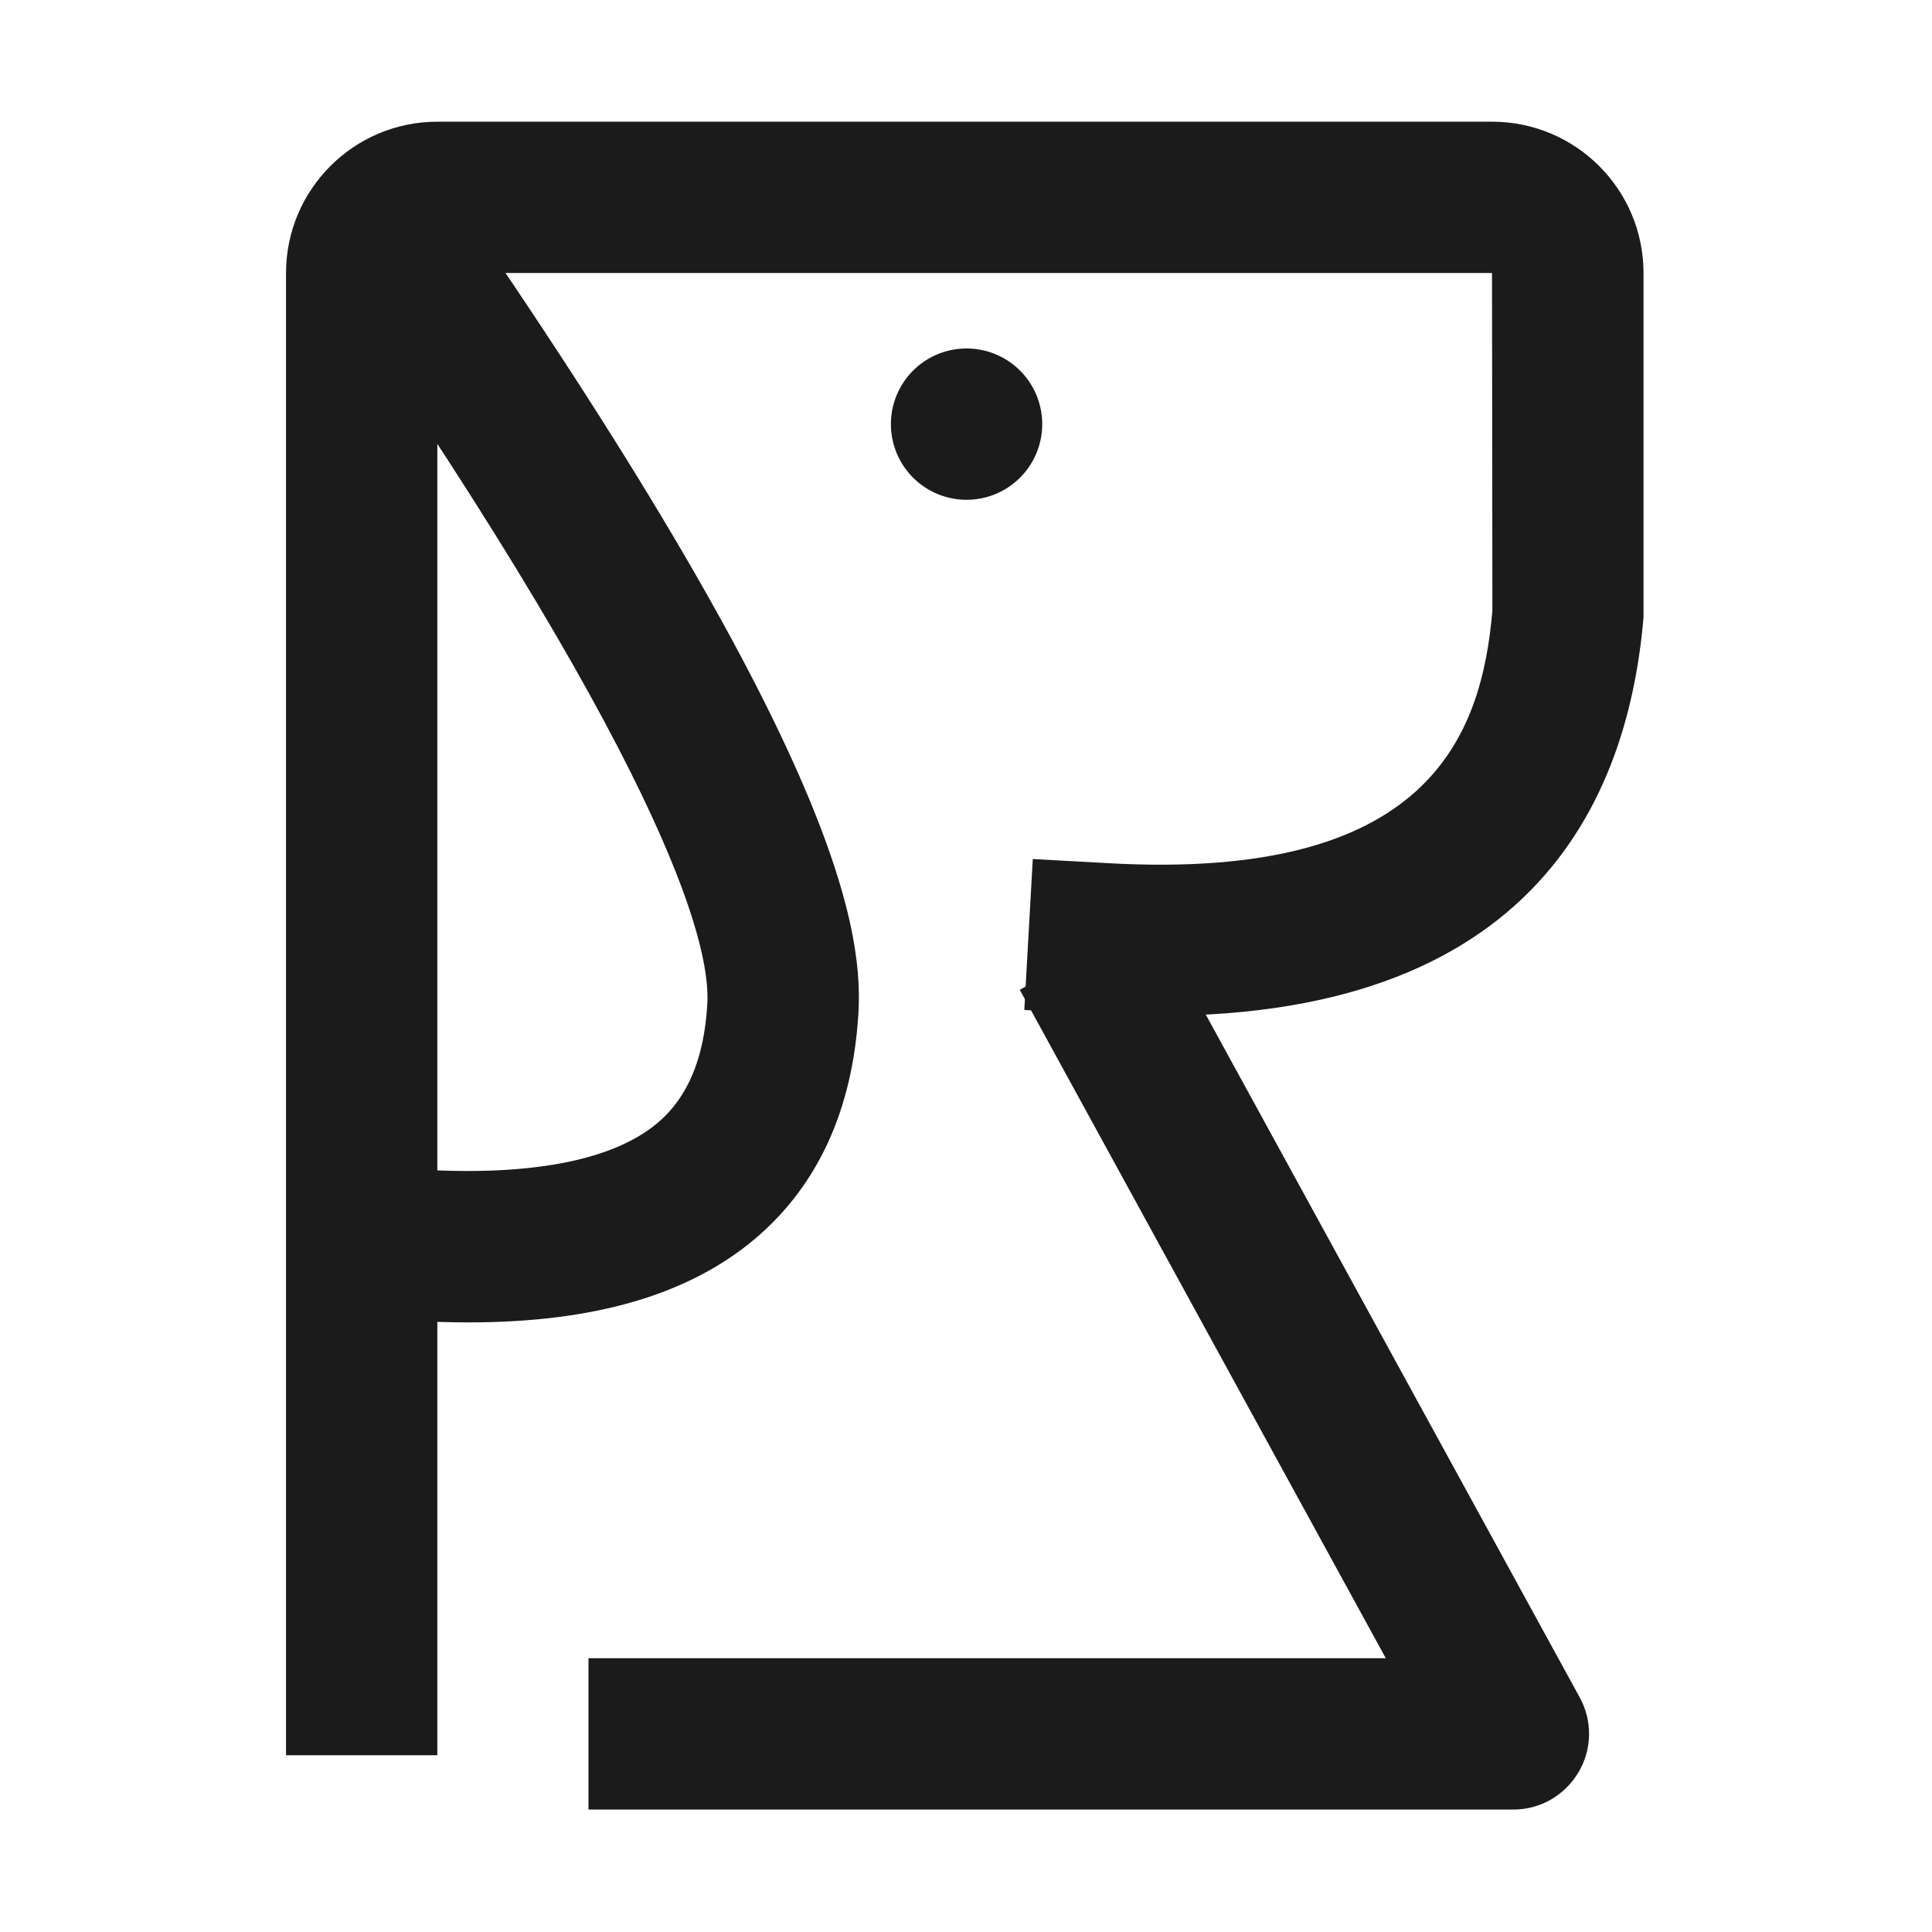 <?xml version="1.0" standalone="no"?><!DOCTYPE svg PUBLIC "-//W3C//DTD SVG 1.1//EN" "http://www.w3.org/Graphics/SVG/1.1/DTD/svg11.dtd"><svg t="1556009240679" class="icon" style="" viewBox="0 0 1024 1024" version="1.1" xmlns="http://www.w3.org/2000/svg" p-id="13495" xmlns:xlink="http://www.w3.org/1999/xlink" width="200" height="200"><defs><style type="text/css"></style></defs><path d="M802.2 959.1H311.9v-80.2h422.6l-194-354.3 70.3-38.5 226.5 413.6c6.8 12.4 6.6 27.5-0.7 39.7s-20.2 19.7-34.4 19.7z" fill="#1b1b1b" p-id="13496"></path><path d="M248.4 700.9c-19 0-39.3-1.2-61.1-3.6l8.7-79.7c72.9 8 125.7 0.2 152.5-22.4 16.1-13.6 24.7-34.2 26.4-63.1 1.9-33.1-23.6-129.6-216.1-404.6l65.7-46C437.1 385.3 457.9 486.8 455 536.7c-3 51.2-21.4 91.5-54.6 119.7-35.2 29.8-85.3 44.5-152 44.5z" fill="#1b1b1b" p-id="13497"></path><path d="M231.8 930.3h-80.2V144.7c0-44.2 35.9-80.2 80.2-80.2h559.1c44.2 0 80.2 35.9 80.2 80.2v182.5c-8.9 104.6-66.3 222.7-288.2 210.3l-40-2.2 4.5-80 40 2.2C756.7 467 785.2 390.9 791 323.7l-0.2-179h-559v785.6z" fill="#1b1b1b" p-id="13498"></path><path d="M512.3 224.8m-40.1 0a40.1 40.1 0 1 0 80.2 0 40.1 40.1 0 1 0-80.2 0Z" fill="#1b1b1b" p-id="13499"></path></svg>